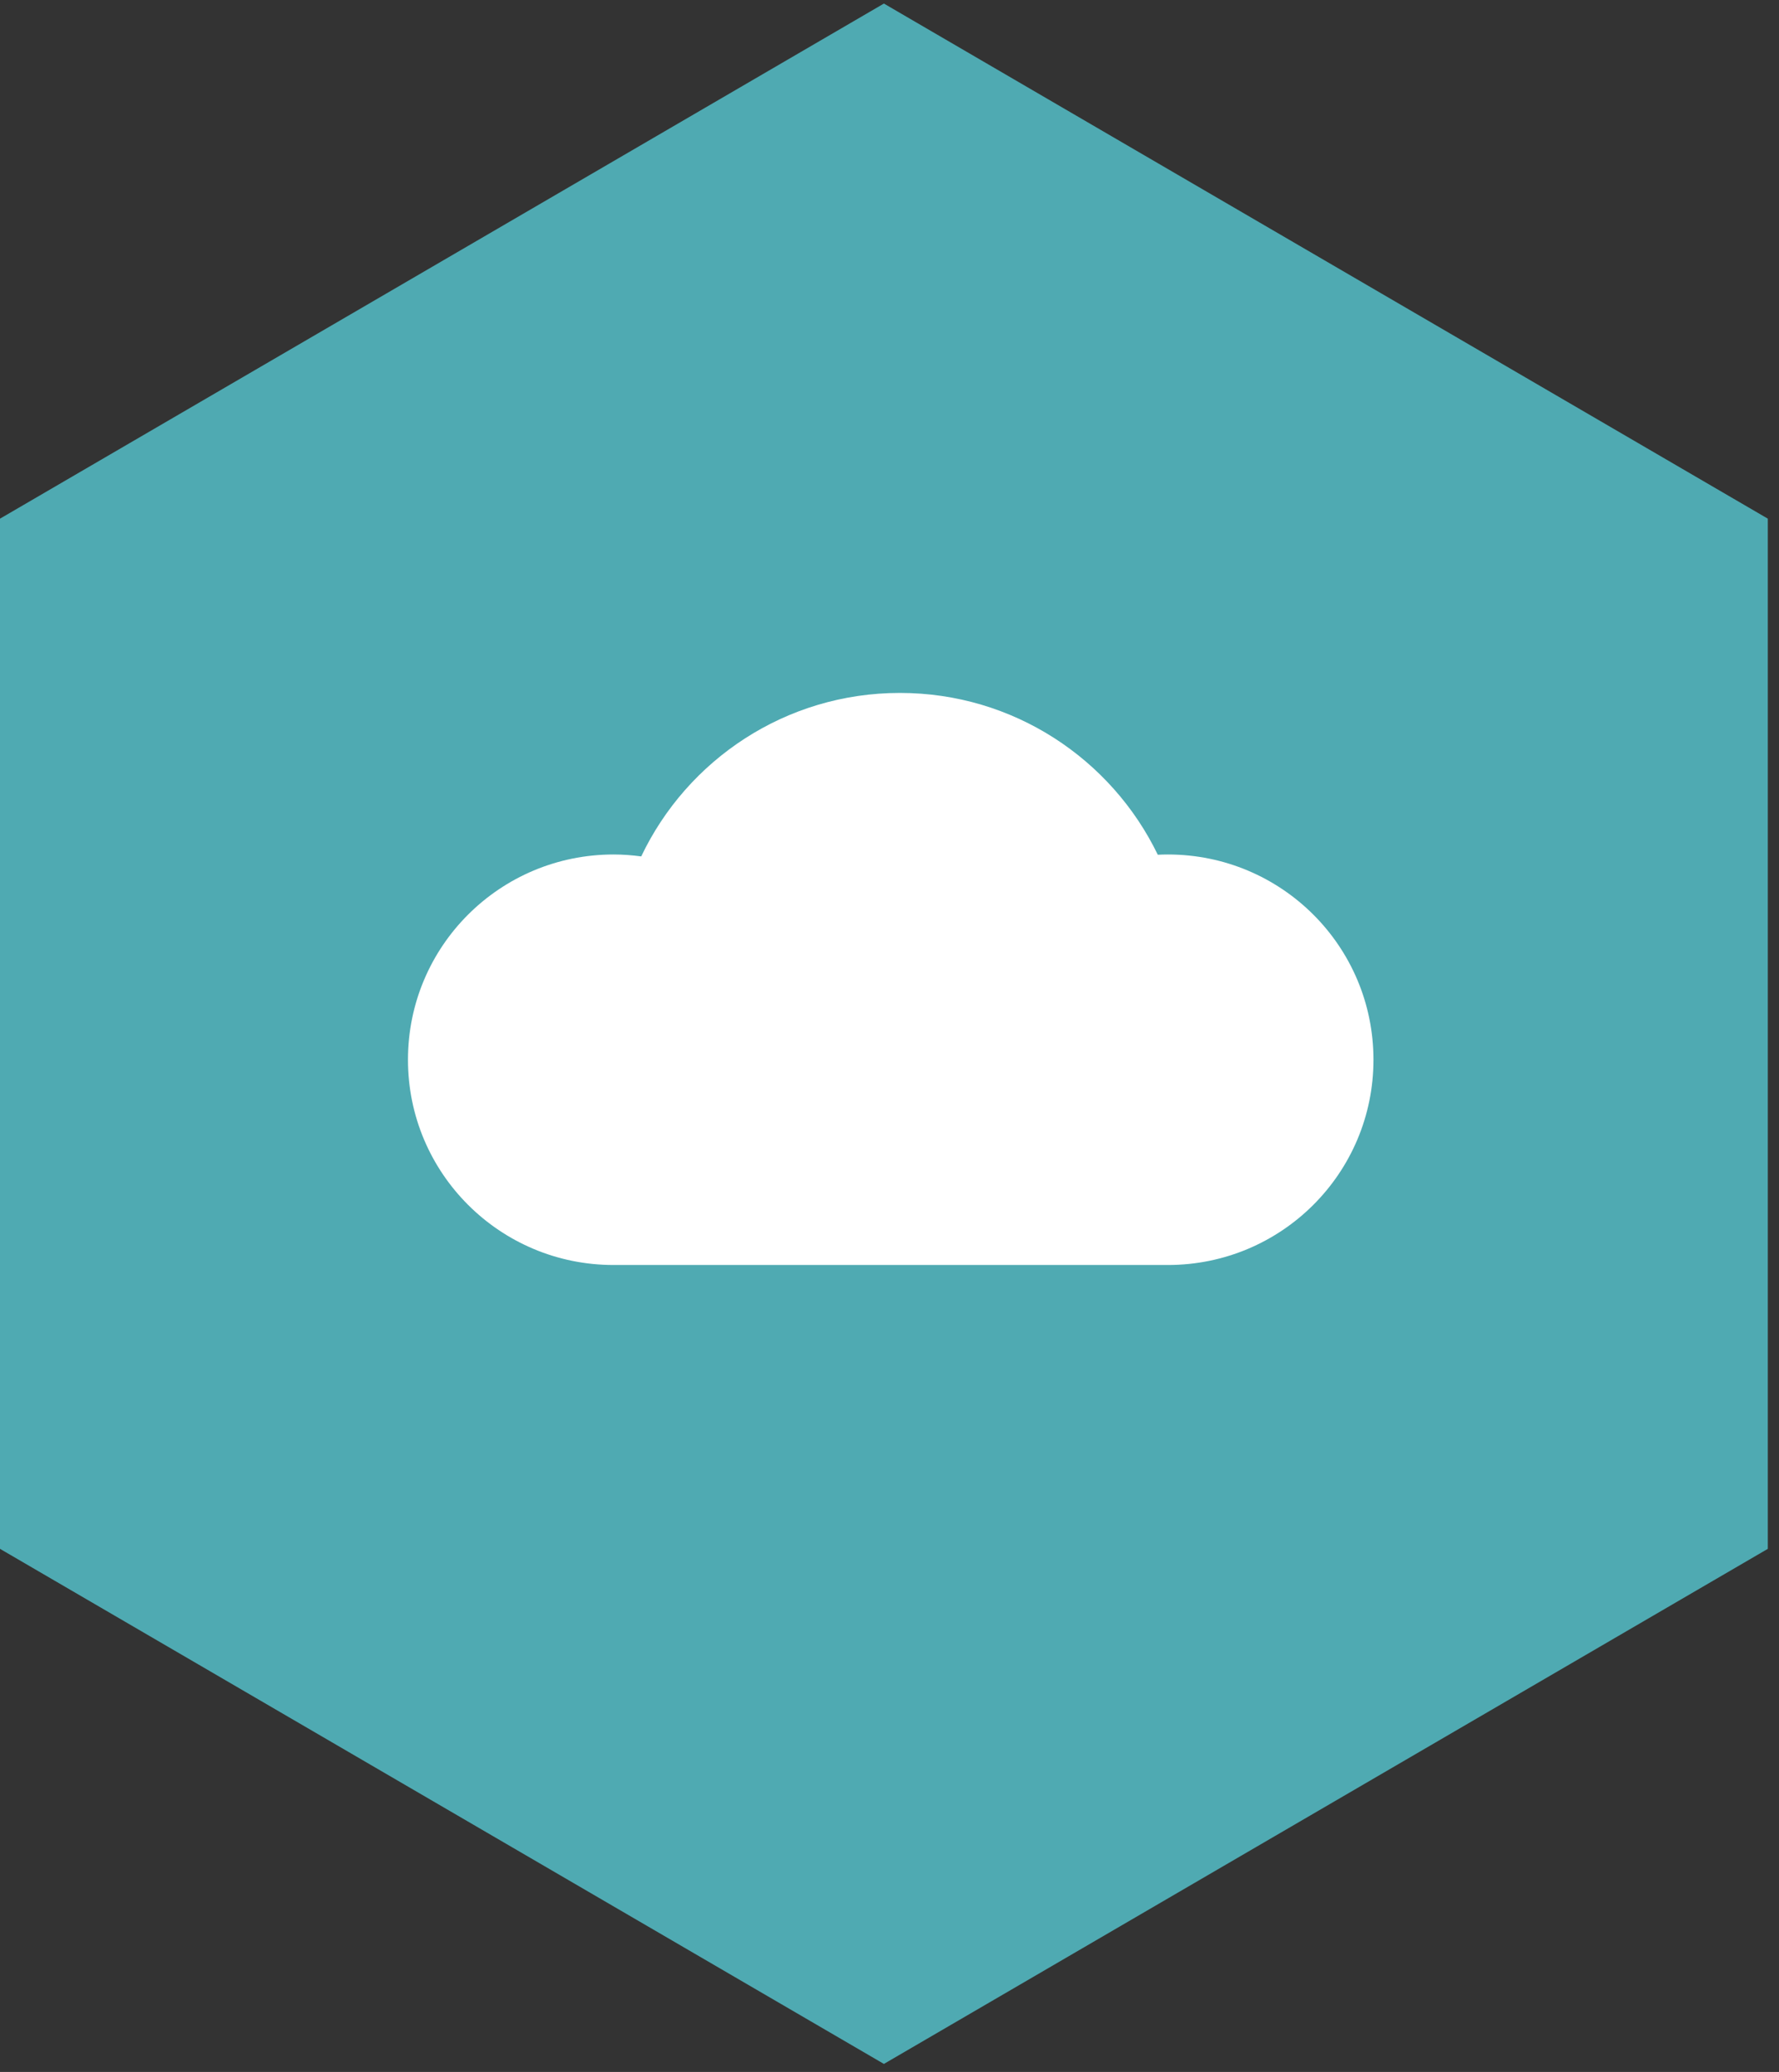 <?xml version="1.0" encoding="UTF-8" standalone="no"?>
<svg width="146px" height="170px" viewBox="0 0 146 170" version="1.1" xmlns="http://www.w3.org/2000/svg" xmlns:xlink="http://www.w3.org/1999/xlink" xmlns:sketch="http://www.bohemiancoding.com/sketch/ns">
    <rect x="0" y="0" width="146" height="170" fill="#333333" stroke="none"/>
    <!-- Generator: Sketch 3.0.3 (7892) - http://www.bohemiancoding.com/sketch -->
    <title>Imported Layers</title>
    <desc>Created with Sketch.</desc>
    <defs></defs>
    <g id="Page-1" stroke="none" stroke-width="1" fill="none" fill-rule="evenodd" sketch:type="MSPage">
        <g id="Imported-Layers" sketch:type="MSLayerGroup">
            <path d="M0,42.555 L72.541,0.292 L145.082,42.555 L145.082,127.079 L72.541,169.34 L0,127.079 L0,42.555" id="Fill-1" fill="#4FAAB2" sketch:type="MSShapeGroup"></path>
            <path d="M95.846,70.109 C95.568,70.109 95.292,70.117 95.018,70.13 C91.215,62.273 83.168,56.853 73.852,56.853 C64.485,56.853 56.399,62.335 52.624,70.267 C51.88,70.166 51.124,70.109 50.352,70.109 C41.035,70.109 33.481,77.631 33.481,86.95 C33.481,96.268 41.035,103.79 50.352,103.79 L73.852,103.79 L95.846,103.79 C105.163,103.79 112.718,96.268 112.718,86.95 C112.718,77.631 105.163,70.109 95.846,70.109" id="Fill-2" fill="#FFFFFF" sketch:type="MSShapeGroup"></path>
        </g>
    </g>
</svg>